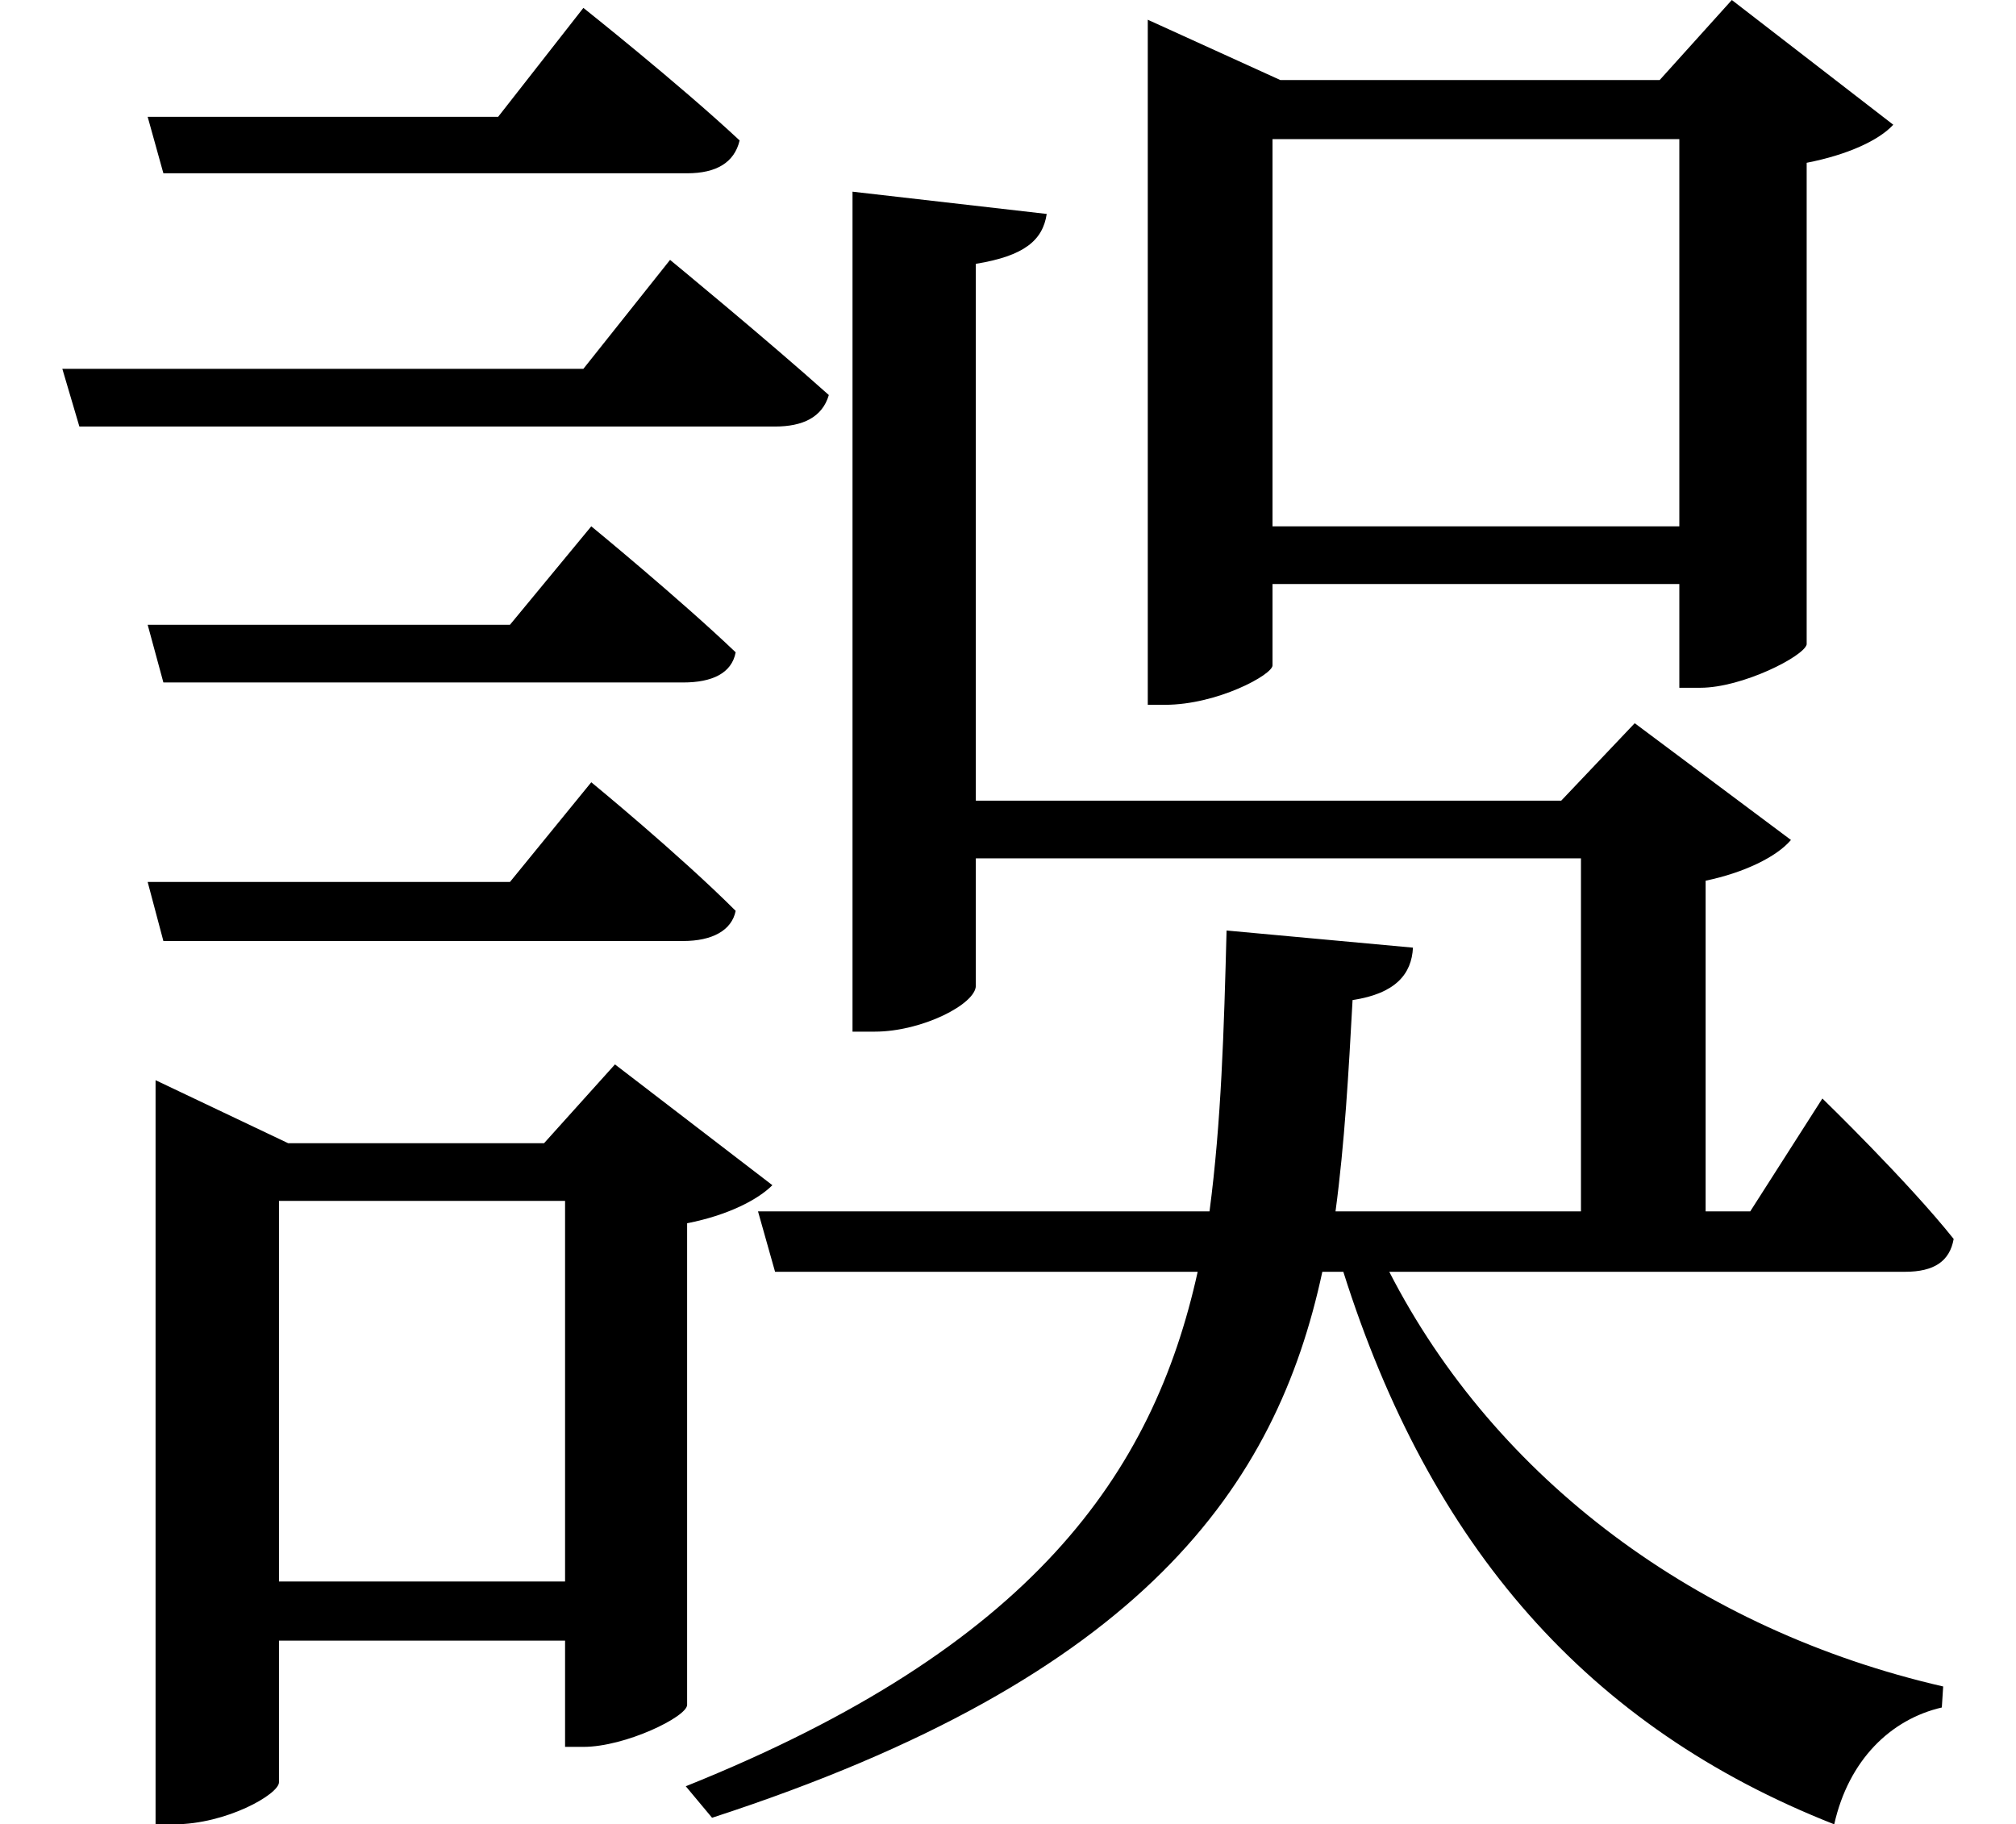 <svg height="21.719" viewBox="0 0 24 21.719" width="24" xmlns="http://www.w3.org/2000/svg">
<path d="M1.875,18.453 L2.062,17.781 L8.297,17.781 C8.641,17.781 8.859,17.906 8.922,18.172 C8.203,18.844 7.062,19.75 7.062,19.75 L6.047,18.453 Z M1.875,12.406 L2.062,11.719 L8.25,11.719 C8.594,11.719 8.828,11.828 8.875,12.078 C8.203,12.719 7.156,13.578 7.156,13.578 L6.188,12.406 Z M1.875,9.344 L2.062,8.641 L8.25,8.641 C8.594,8.641 8.828,8.766 8.875,9 C8.203,9.672 7.156,10.531 7.156,10.531 L6.188,9.344 Z M0.859,15.453 L1.062,14.766 L9.344,14.766 C9.672,14.766 9.906,14.875 9.984,15.141 C9.234,15.812 8.094,16.75 8.094,16.75 L7.062,15.453 Z M6.844,5.547 L6.844,1.016 L3.438,1.016 L3.438,5.547 Z M1.969,6.234 L1.969,-1.875 L2.188,-1.875 C2.812,-1.875 3.438,-1.516 3.438,-1.375 L3.438,0.312 L6.844,0.312 L6.844,-0.953 L7.062,-0.953 C7.562,-0.953 8.297,-0.594 8.297,-0.453 L8.297,5.281 C8.781,5.375 9.141,5.562 9.312,5.734 L7.438,7.172 L6.594,6.234 L3.547,6.234 L1.969,6.984 Z M20.109,18.188 L20.109,13.578 L15.266,13.578 L15.266,18.188 Z M13.781,18.891 L13.781,11.453 L13.984,11.453 C14.609,11.453 15.266,11.812 15.266,11.922 L15.266,12.891 L20.109,12.891 L20.109,11.656 L20.359,11.656 C20.859,11.656 21.594,12.031 21.625,12.172 L21.625,17.906 C22.109,18 22.484,18.172 22.656,18.359 L20.734,19.844 L19.875,18.891 L15.359,18.891 L13.781,19.609 Z M14.719,8.766 C14.688,7.578 14.656,6.484 14.516,5.422 L9.141,5.422 L9.344,4.703 L14.375,4.703 C13.844,2.297 12.406,0.234 8.281,-1.422 L8.594,-1.797 C13.734,-0.125 15.312,2.156 15.859,4.703 L16.109,4.703 C17.141,1.438 19.016,-0.719 21.953,-1.875 C22.125,-1.109 22.625,-0.625 23.234,-0.484 L23.25,-0.234 C20.328,0.438 17.922,2.234 16.656,4.703 L22.797,4.703 C23.141,4.703 23.328,4.828 23.375,5.094 C22.828,5.781 21.812,6.766 21.812,6.766 L20.953,5.422 L20.422,5.422 L20.422,9.359 C20.875,9.453 21.266,9.641 21.438,9.844 L19.578,11.234 L18.703,10.312 L11.734,10.312 L11.734,16.703 C12.312,16.797 12.531,16.984 12.578,17.297 L10.266,17.562 L10.266,7.562 L10.531,7.562 C11.094,7.562 11.734,7.891 11.734,8.109 L11.734,9.625 L18.938,9.625 L18.938,5.422 L16.016,5.422 C16.125,6.234 16.172,7.078 16.219,7.938 C16.734,8.016 16.922,8.25 16.938,8.562 Z" transform="translate(-0.117, 19.844) scale(1, -1)"/>
</svg>